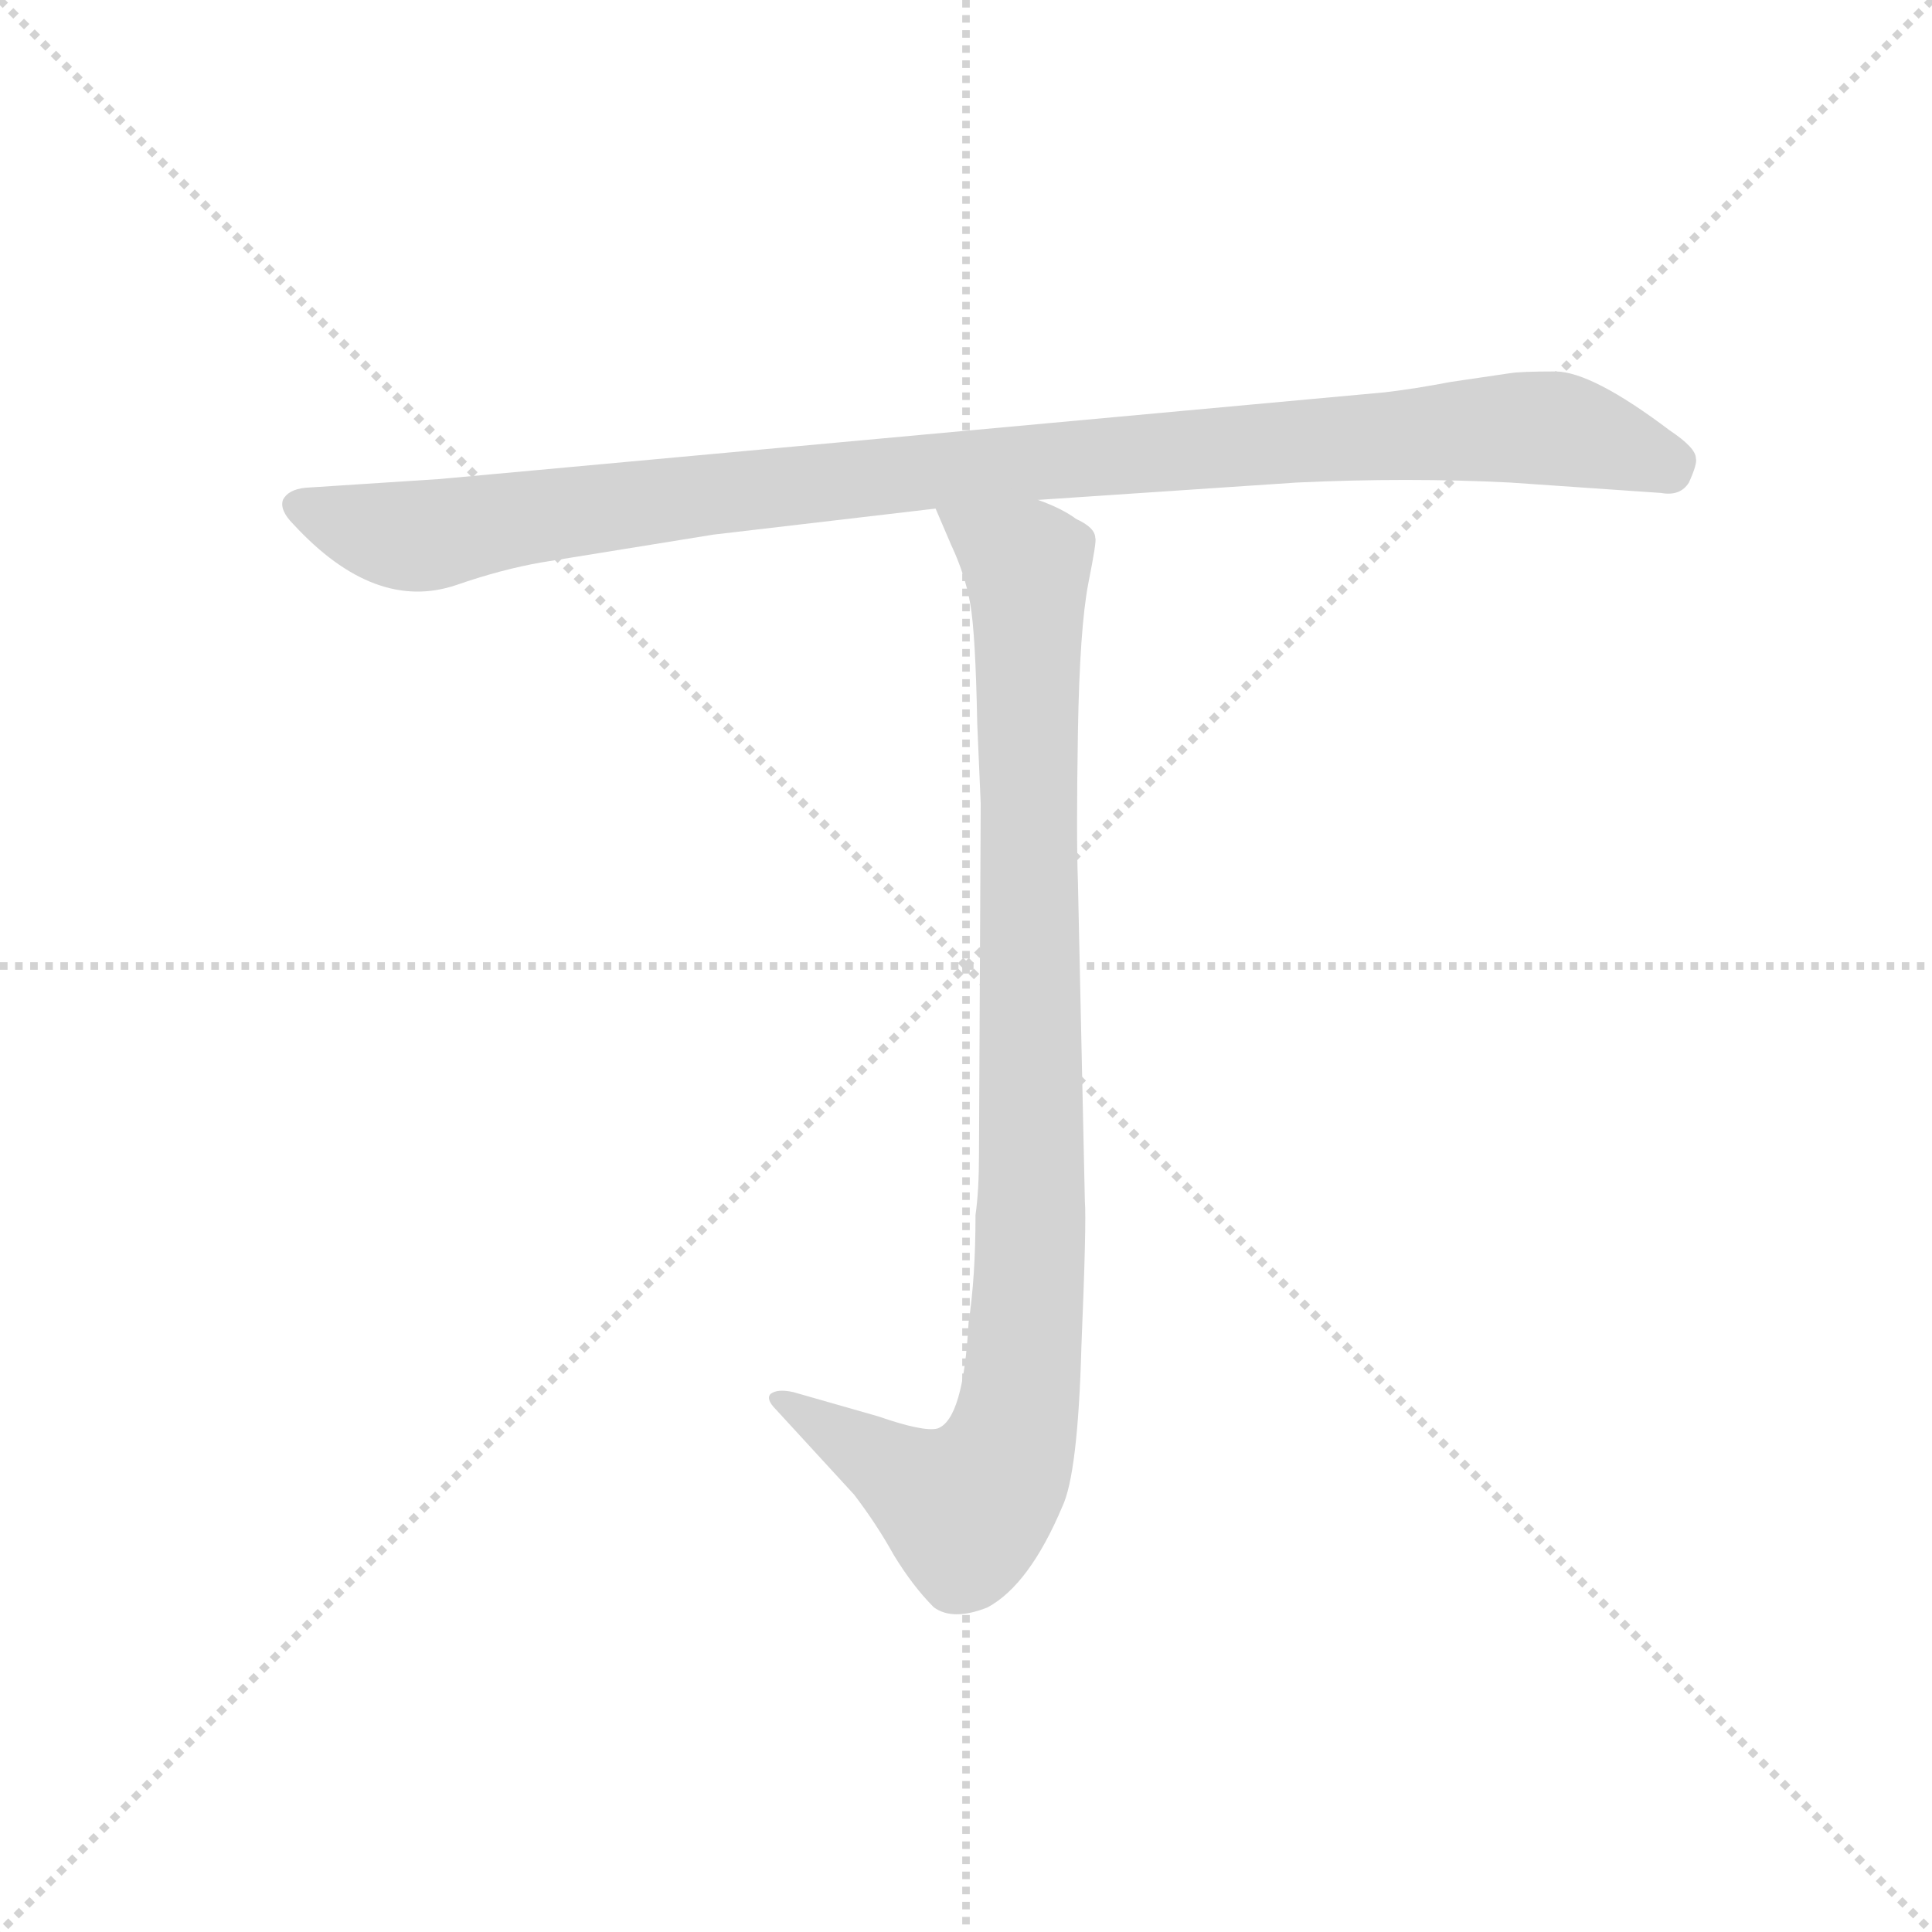 <svg version="1.1" viewBox="0 0 1024 1024" xmlns="http://www.w3.org/2000/svg">
  <g stroke="lightgray" stroke-dasharray="1,1" stroke-width="1" transform="scale(4, 4)">
    <line x1="0" y1="0" x2="256" y2="256"></line>
    <line x1="256" y1="0" x2="0" y2="256"></line>
    <line x1="128" y1="0" x2="128" y2="256"></line>
    <line x1="0" y1="128" x2="256" y2="128"></line>
  </g>
  <g transform="scale(0.92, -0.92) translate(60, -830)">
    <style type="text/css">
      
        @keyframes keyframes0 {
          from {
            stroke: blue;
            stroke-dashoffset: 1054;
            stroke-width: 128;
          }
          77% {
            animation-timing-function: step-end;
            stroke: blue;
            stroke-dashoffset: 0;
            stroke-width: 128;
          }
          to {
            stroke: black;
            stroke-width: 1024;
          }
        }
        #make-me-a-hanzi-animation-0 {
          animation: keyframes0 1.108s both;
          animation-delay: 0s;
          animation-timing-function: linear;
        }
      
        @keyframes keyframes1 {
          from {
            stroke: blue;
            stroke-dashoffset: 985;
            stroke-width: 128;
          }
          76% {
            animation-timing-function: step-end;
            stroke: blue;
            stroke-dashoffset: 0;
            stroke-width: 128;
          }
          to {
            stroke: black;
            stroke-width: 1024;
          }
        }
        #make-me-a-hanzi-animation-1 {
          animation: keyframes1 1.052s both;
          animation-delay: 1.108s;
          animation-timing-function: linear;
        }
      
    </style>
    
      <path d="M 538 542 L 687 552 Q 751 555 810 552 L 897 546 Q 908 544 913 552 Q 918 563 917 566 Q 917 572 902 582 Q 857 616 836 616 Q 816 616 810 615 L 776 610 Q 755 606 738 604 L 193 554 L 116 549 Q 106 548 103 542 Q 101 536 109 528 Q 156 477 203 493 Q 229 502 252 506 L 351 522 L 479 537 L 538 542 Z" fill="lightgray"></path>
    
      <path d="M 503 413 L 505 367 L 504 165 Q 504 144 502 130 Q 502 94 498 68 Q 495 12 480 7 Q 472 5 446 14 L 397 28 Q 388 30 384 27 Q 381 24 387 18 L 432 -31 Q 445 -48 455 -66 Q 466 -84 478 -96 Q 489 -104 509 -96 Q 533 -83 552 -38 Q 561 -19 563 54 Q 566 126 565 138 L 561 322 Q 560 348 561 408 Q 562 468 567 494 Q 572 519 571 520 Q 571 526 560 531 Q 552 537 538 542 C 511 555 467 565 479 537 L 488 516 Q 496 499 499 482 Q 502 465 503 413 Z" fill="lightgray"></path>
    
    
      <clipPath id="make-me-a-hanzi-clip-0">
        <path d="M 538 542 L 687 552 Q 751 555 810 552 L 897 546 Q 908 544 913 552 Q 918 563 917 566 Q 917 572 902 582 Q 857 616 836 616 Q 816 616 810 615 L 776 610 Q 755 606 738 604 L 193 554 L 116 549 Q 106 548 103 542 Q 101 536 109 528 Q 156 477 203 493 Q 229 502 252 506 L 351 522 L 479 537 L 538 542 Z"></path>
      </clipPath>
      <path clip-path="url(#make-me-a-hanzi-clip-0)" d="M 113 538 L 182 521 L 405 552 L 809 584 L 840 583 L 901 560" fill="none" id="make-me-a-hanzi-animation-0" stroke-dasharray="926 1852" stroke-linecap="round"></path>
    
      <clipPath id="make-me-a-hanzi-clip-1">
        <path d="M 503 413 L 505 367 L 504 165 Q 504 144 502 130 Q 502 94 498 68 Q 495 12 480 7 Q 472 5 446 14 L 397 28 Q 388 30 384 27 Q 381 24 387 18 L 432 -31 Q 445 -48 455 -66 Q 466 -84 478 -96 Q 489 -104 509 -96 Q 533 -83 552 -38 Q 561 -19 563 54 Q 566 126 565 138 L 561 322 Q 560 348 561 408 Q 562 468 567 494 Q 572 519 571 520 Q 571 526 560 531 Q 552 537 538 542 C 511 555 467 565 479 537 L 488 516 Q 496 499 499 482 Q 502 465 503 413 Z"></path>
      </clipPath>
      <path clip-path="url(#make-me-a-hanzi-clip-1)" d="M 487 534 L 532 505 L 534 118 L 527 23 L 514 -20 L 496 -39 L 391 24" fill="none" id="make-me-a-hanzi-animation-1" stroke-dasharray="857 1714" stroke-linecap="round"></path>
    
  </g>
</svg>